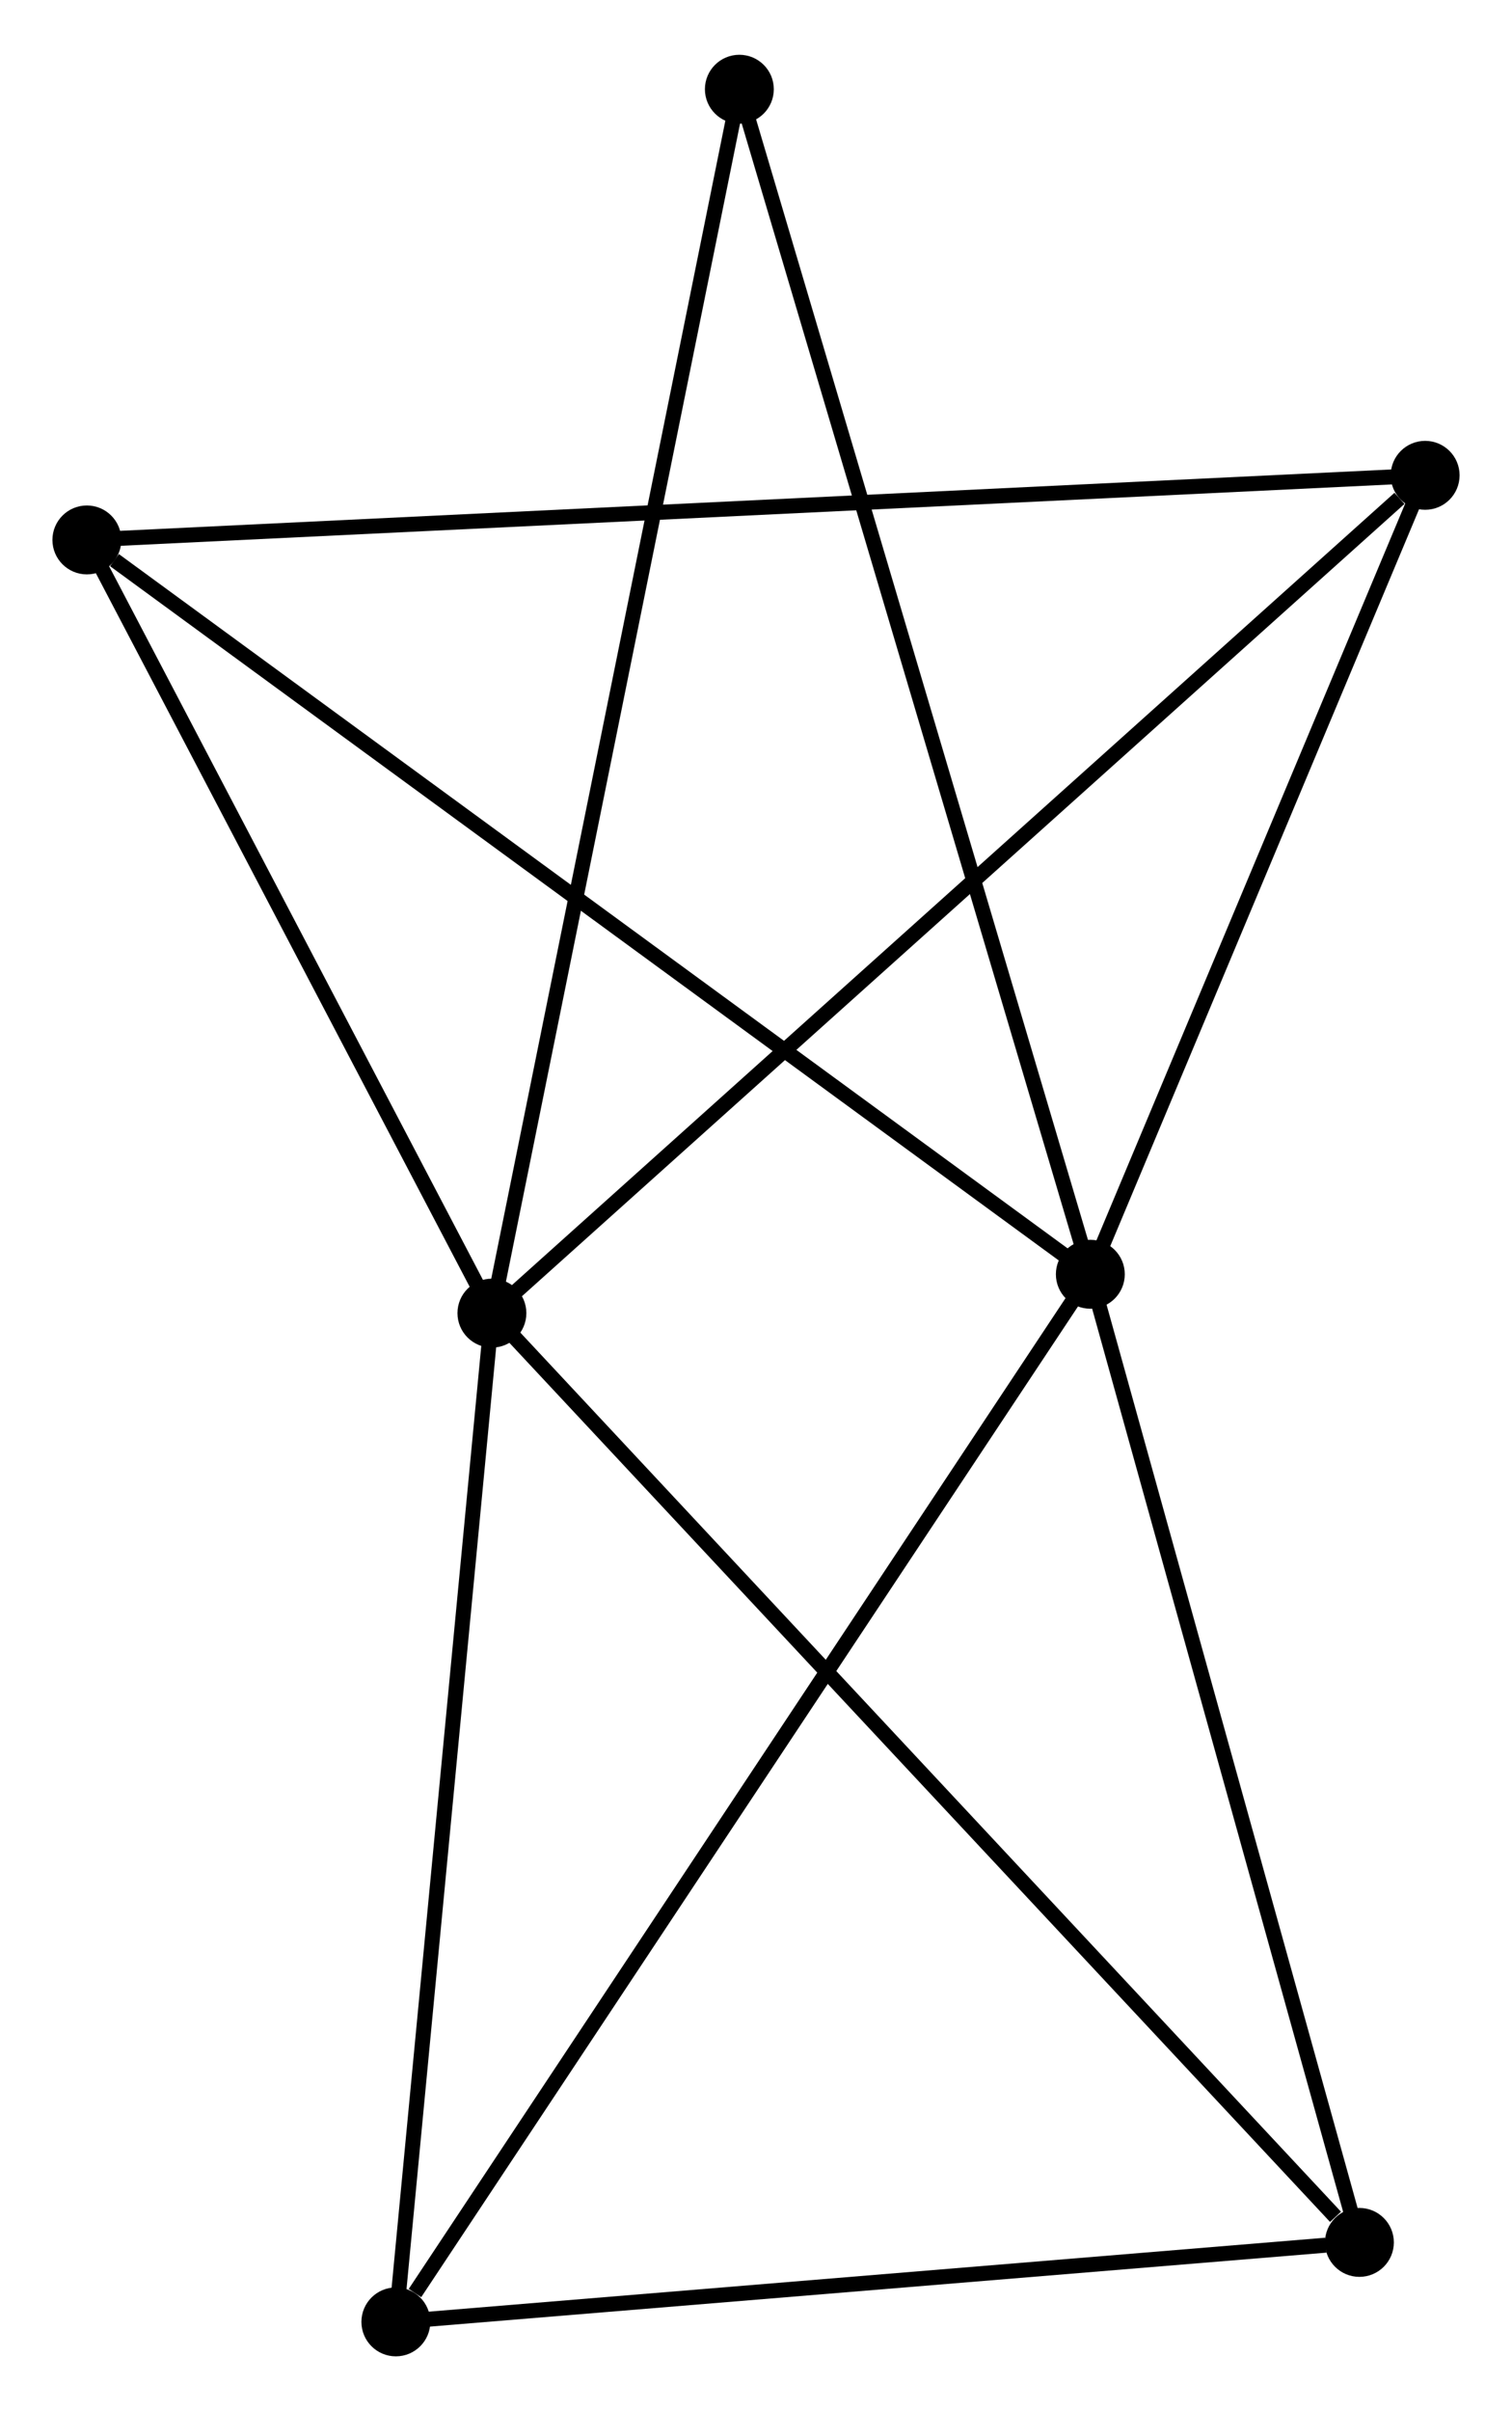 <?xml version="1.0" encoding="UTF-8" standalone="no"?>
<!DOCTYPE svg PUBLIC "-//W3C//DTD SVG 1.1//EN"
 "http://www.w3.org/Graphics/SVG/1.1/DTD/svg11.dtd">
<!-- Generated by graphviz version 2.36.0 (20140111.2315)
 -->
<!-- Title: %3 Pages: 1 -->
<svg width="101pt" height="161pt"
 viewBox="0.00 0.00 100.95 160.61" xmlns="http://www.w3.org/2000/svg" xmlns:xlink="http://www.w3.org/1999/xlink">
<g id="graph0" class="graph" transform="scale(1 1) rotate(0) translate(4 156.612)">
<title>%3</title>
<!-- 0 -->
<g id="node1" class="node"><title>0</title>
<ellipse fill="black" stroke="black" cx="28.843" cy="-69.126" rx="1.8" ry="1.8"/>
</g>
<!-- 2 -->
<g id="node2" class="node"><title>2</title>
<ellipse fill="black" stroke="black" cx="91.151" cy="-125.043" rx="1.8" ry="1.8"/>
</g>
<!-- 0&#45;&#45;2 -->
<g id="edge1" class="edge"><title>0&#45;&#45;2</title>
<path fill="none" stroke="black" d="M30.384,-70.509C38.929,-78.177 80.455,-115.444 89.436,-123.504"/>
</g>
<!-- 3 -->
<g id="node3" class="node"><title>3</title>
<ellipse fill="black" stroke="black" cx="22.43" cy="-1.8" rx="1.8" ry="1.8"/>
</g>
<!-- 0&#45;&#45;3 -->
<g id="edge2" class="edge"><title>0&#45;&#45;3</title>
<path fill="none" stroke="black" d="M28.658,-67.184C27.722,-57.352 23.513,-13.17 22.604,-3.623"/>
</g>
<!-- 4 -->
<g id="node4" class="node"><title>4</title>
<ellipse fill="black" stroke="black" cx="1.8" cy="-120.731" rx="1.8" ry="1.8"/>
</g>
<!-- 0&#45;&#45;4 -->
<g id="edge3" class="edge"><title>0&#45;&#45;4</title>
<path fill="none" stroke="black" d="M27.944,-70.843C23.838,-78.678 6.901,-110.997 2.731,-118.955"/>
</g>
<!-- 5 -->
<g id="node5" class="node"><title>5</title>
<ellipse fill="black" stroke="black" cx="86.762" cy="-7.105" rx="1.8" ry="1.8"/>
</g>
<!-- 0&#45;&#45;5 -->
<g id="edge4" class="edge"><title>0&#45;&#45;5</title>
<path fill="none" stroke="black" d="M30.275,-67.593C38.218,-59.087 76.819,-17.752 85.167,-8.812"/>
</g>
<!-- 6 -->
<g id="node6" class="node"><title>6</title>
<ellipse fill="black" stroke="black" cx="45.364" cy="-150.812" rx="1.8" ry="1.8"/>
</g>
<!-- 0&#45;&#45;6 -->
<g id="edge5" class="edge"><title>0&#45;&#45;6</title>
<path fill="none" stroke="black" d="M29.252,-71.146C31.537,-82.447 42.722,-137.747 44.97,-148.864"/>
</g>
<!-- 2&#45;&#45;4 -->
<g id="edge11" class="edge"><title>2&#45;&#45;4</title>
<path fill="none" stroke="black" d="M89.285,-124.953C77.657,-124.392 15.254,-121.38 3.656,-120.82"/>
</g>
<!-- 3&#45;&#45;5 -->
<g id="edge12" class="edge"><title>3&#45;&#45;5</title>
<path fill="none" stroke="black" d="M24.286,-1.953C33.515,-2.714 74.426,-6.088 84.51,-6.919"/>
</g>
<!-- 1 -->
<g id="node7" class="node"><title>1</title>
<ellipse fill="black" stroke="black" cx="68.797" cy="-71.72" rx="1.8" ry="1.8"/>
</g>
<!-- 1&#45;&#45;2 -->
<g id="edge6" class="edge"><title>1&#45;&#45;2</title>
<path fill="none" stroke="black" d="M69.541,-73.494C72.935,-81.59 86.935,-114.985 90.382,-123.208"/>
</g>
<!-- 1&#45;&#45;3 -->
<g id="edge7" class="edge"><title>1&#45;&#45;3</title>
<path fill="none" stroke="black" d="M67.651,-69.991C61.292,-60.402 30.39,-13.803 23.706,-3.725"/>
</g>
<!-- 1&#45;&#45;4 -->
<g id="edge8" class="edge"><title>1&#45;&#45;4</title>
<path fill="none" stroke="black" d="M67.141,-72.931C57.953,-79.653 13.302,-112.317 3.644,-119.382"/>
</g>
<!-- 1&#45;&#45;5 -->
<g id="edge9" class="edge"><title>1&#45;&#45;5</title>
<path fill="none" stroke="black" d="M69.316,-69.856C71.939,-60.42 83.728,-18.017 86.275,-8.854"/>
</g>
<!-- 1&#45;&#45;6 -->
<g id="edge10" class="edge"><title>1&#45;&#45;6</title>
<path fill="none" stroke="black" d="M68.218,-73.675C64.976,-84.617 49.112,-138.162 45.923,-148.925"/>
</g>
</g>
</svg>
